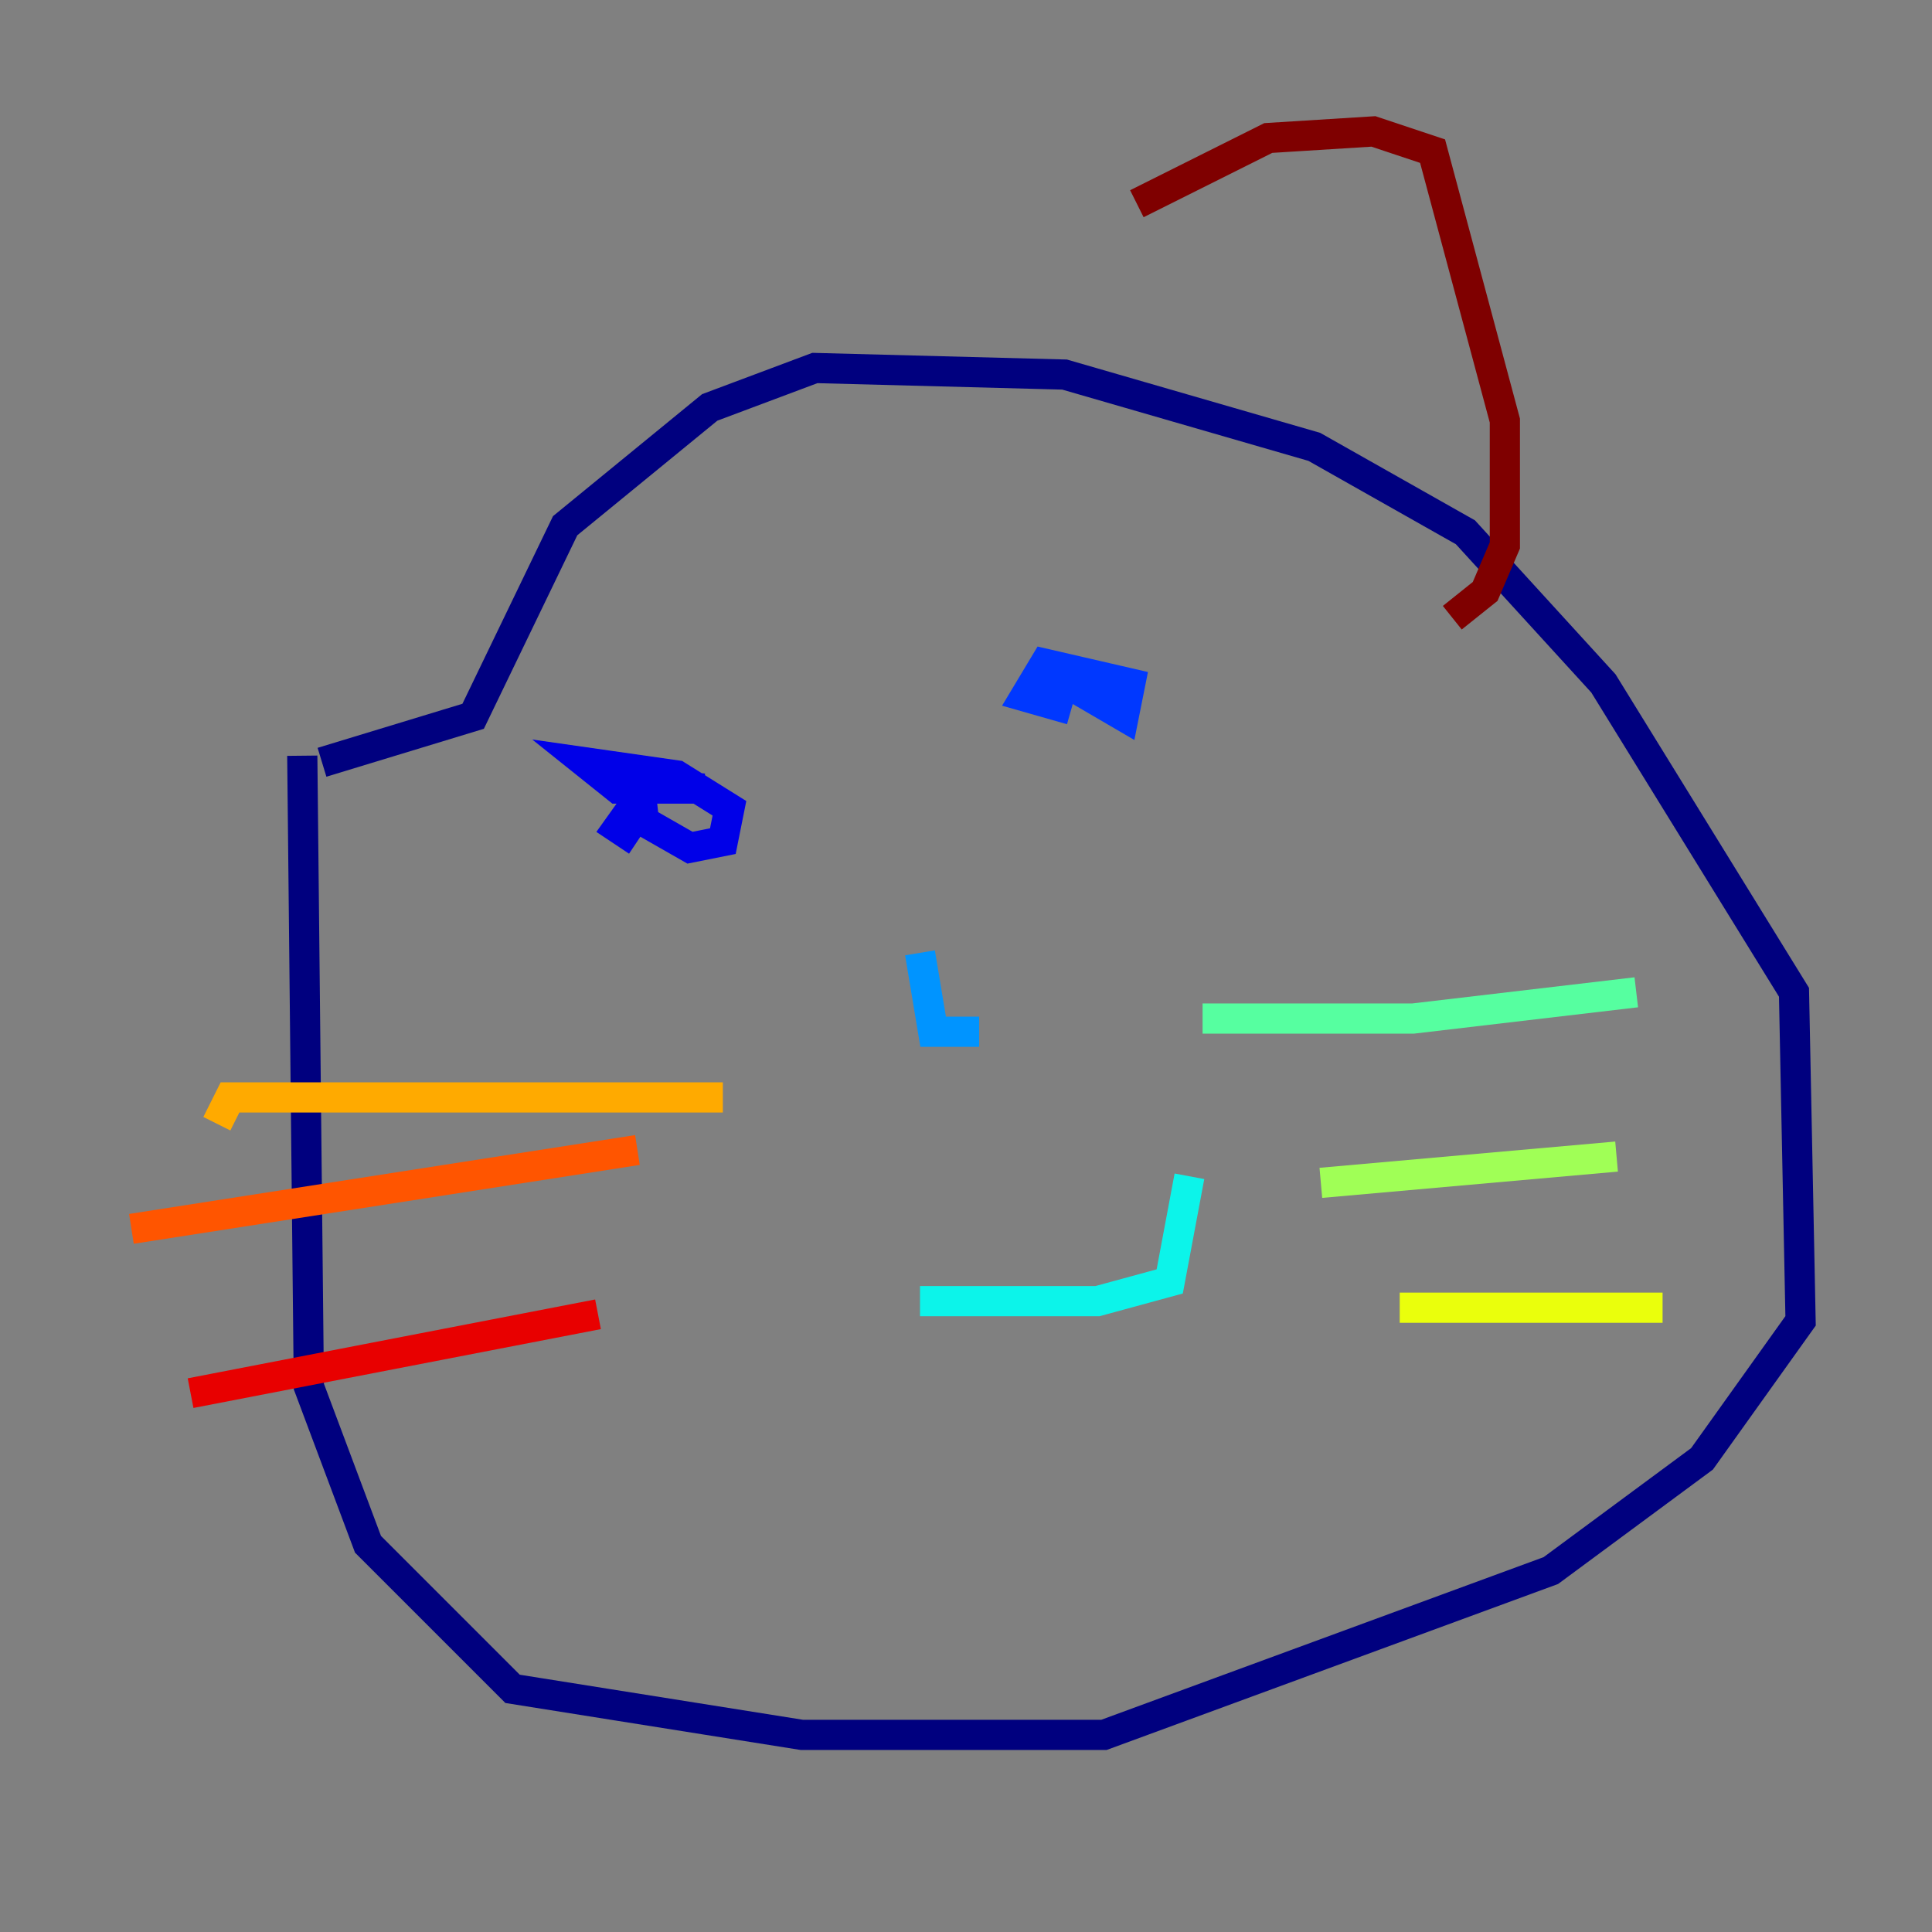 <?xml version="1.0" encoding="utf-8" ?>
<svg baseProfile="tiny" height="128" version="1.2" viewBox="0,0,128,128" width="128" xmlns="http://www.w3.org/2000/svg" xmlns:ev="http://www.w3.org/2001/xml-events" xmlns:xlink="http://www.w3.org/1999/xlink"><rect x="0" y="0" width="128" height="128" fill="#808080" stroke="none"/><defs /><polyline fill="none" points="20.027,50.068 20.463,91.864 24.381,102.313 33.959,111.891 53.116,114.939 73.143,114.939 102.748,104.054 112.762,96.653 119.293,87.51 118.857,65.742 106.231,45.279 97.088,35.265 87.075,29.605 70.531,24.816 53.986,24.381 47.02,26.993 37.442,34.83 31.347,47.456 21.333,50.503" stroke="#00007f" stroke-width="2" /><polyline fill="none" points="42.231,50.503 42.667,54.422 45.714,56.163 47.891,55.728 48.327,53.551 44.843,51.374 38.748,50.503 40.925,52.245 46.585,52.245 43.102,51.809 40.925,54.857 42.231,55.728" stroke="#0000e8" stroke-width="2" /><polyline fill="none" points="69.225,44.408 74.449,47.456 74.884,45.279 69.225,43.973 67.918,46.15 70.966,47.02" stroke="#0038ff" stroke-width="2" /><polyline fill="none" points="60.952,63.129 61.823,68.354 64.871,68.354" stroke="#0094ff" stroke-width="2" /><polyline fill="none" points="60.952,86.204 72.707,86.204 77.497,84.898 78.803,77.932" stroke="#0cf4ea" stroke-width="2" /><polyline fill="none" points="79.674,67.483 93.605,67.483 108.408,65.742" stroke="#56ffa0" stroke-width="2" /><polyline fill="none" points="87.51,78.367 107.102,76.626" stroke="#a0ff56" stroke-width="2" /><polyline fill="none" points="92.735,86.639 110.15,86.639" stroke="#eaff0c" stroke-width="2" /><polyline fill="none" points="47.891,72.707 15.238,72.707 14.367,74.449" stroke="#ffaa00" stroke-width="2" /><polyline fill="none" points="42.231,76.191 8.707,81.415" stroke="#ff5500" stroke-width="2" /><polyline fill="none" points="39.619,87.075 12.626,92.299" stroke="#e80000" stroke-width="2" /><polyline fill="none" points="75.32,13.497 84.027,9.143 90.993,8.707 94.912,10.014 99.701,27.864 99.701,36.136 98.395,39.184 96.218,40.925" stroke="#7f0000" stroke-width="2" /></svg>
